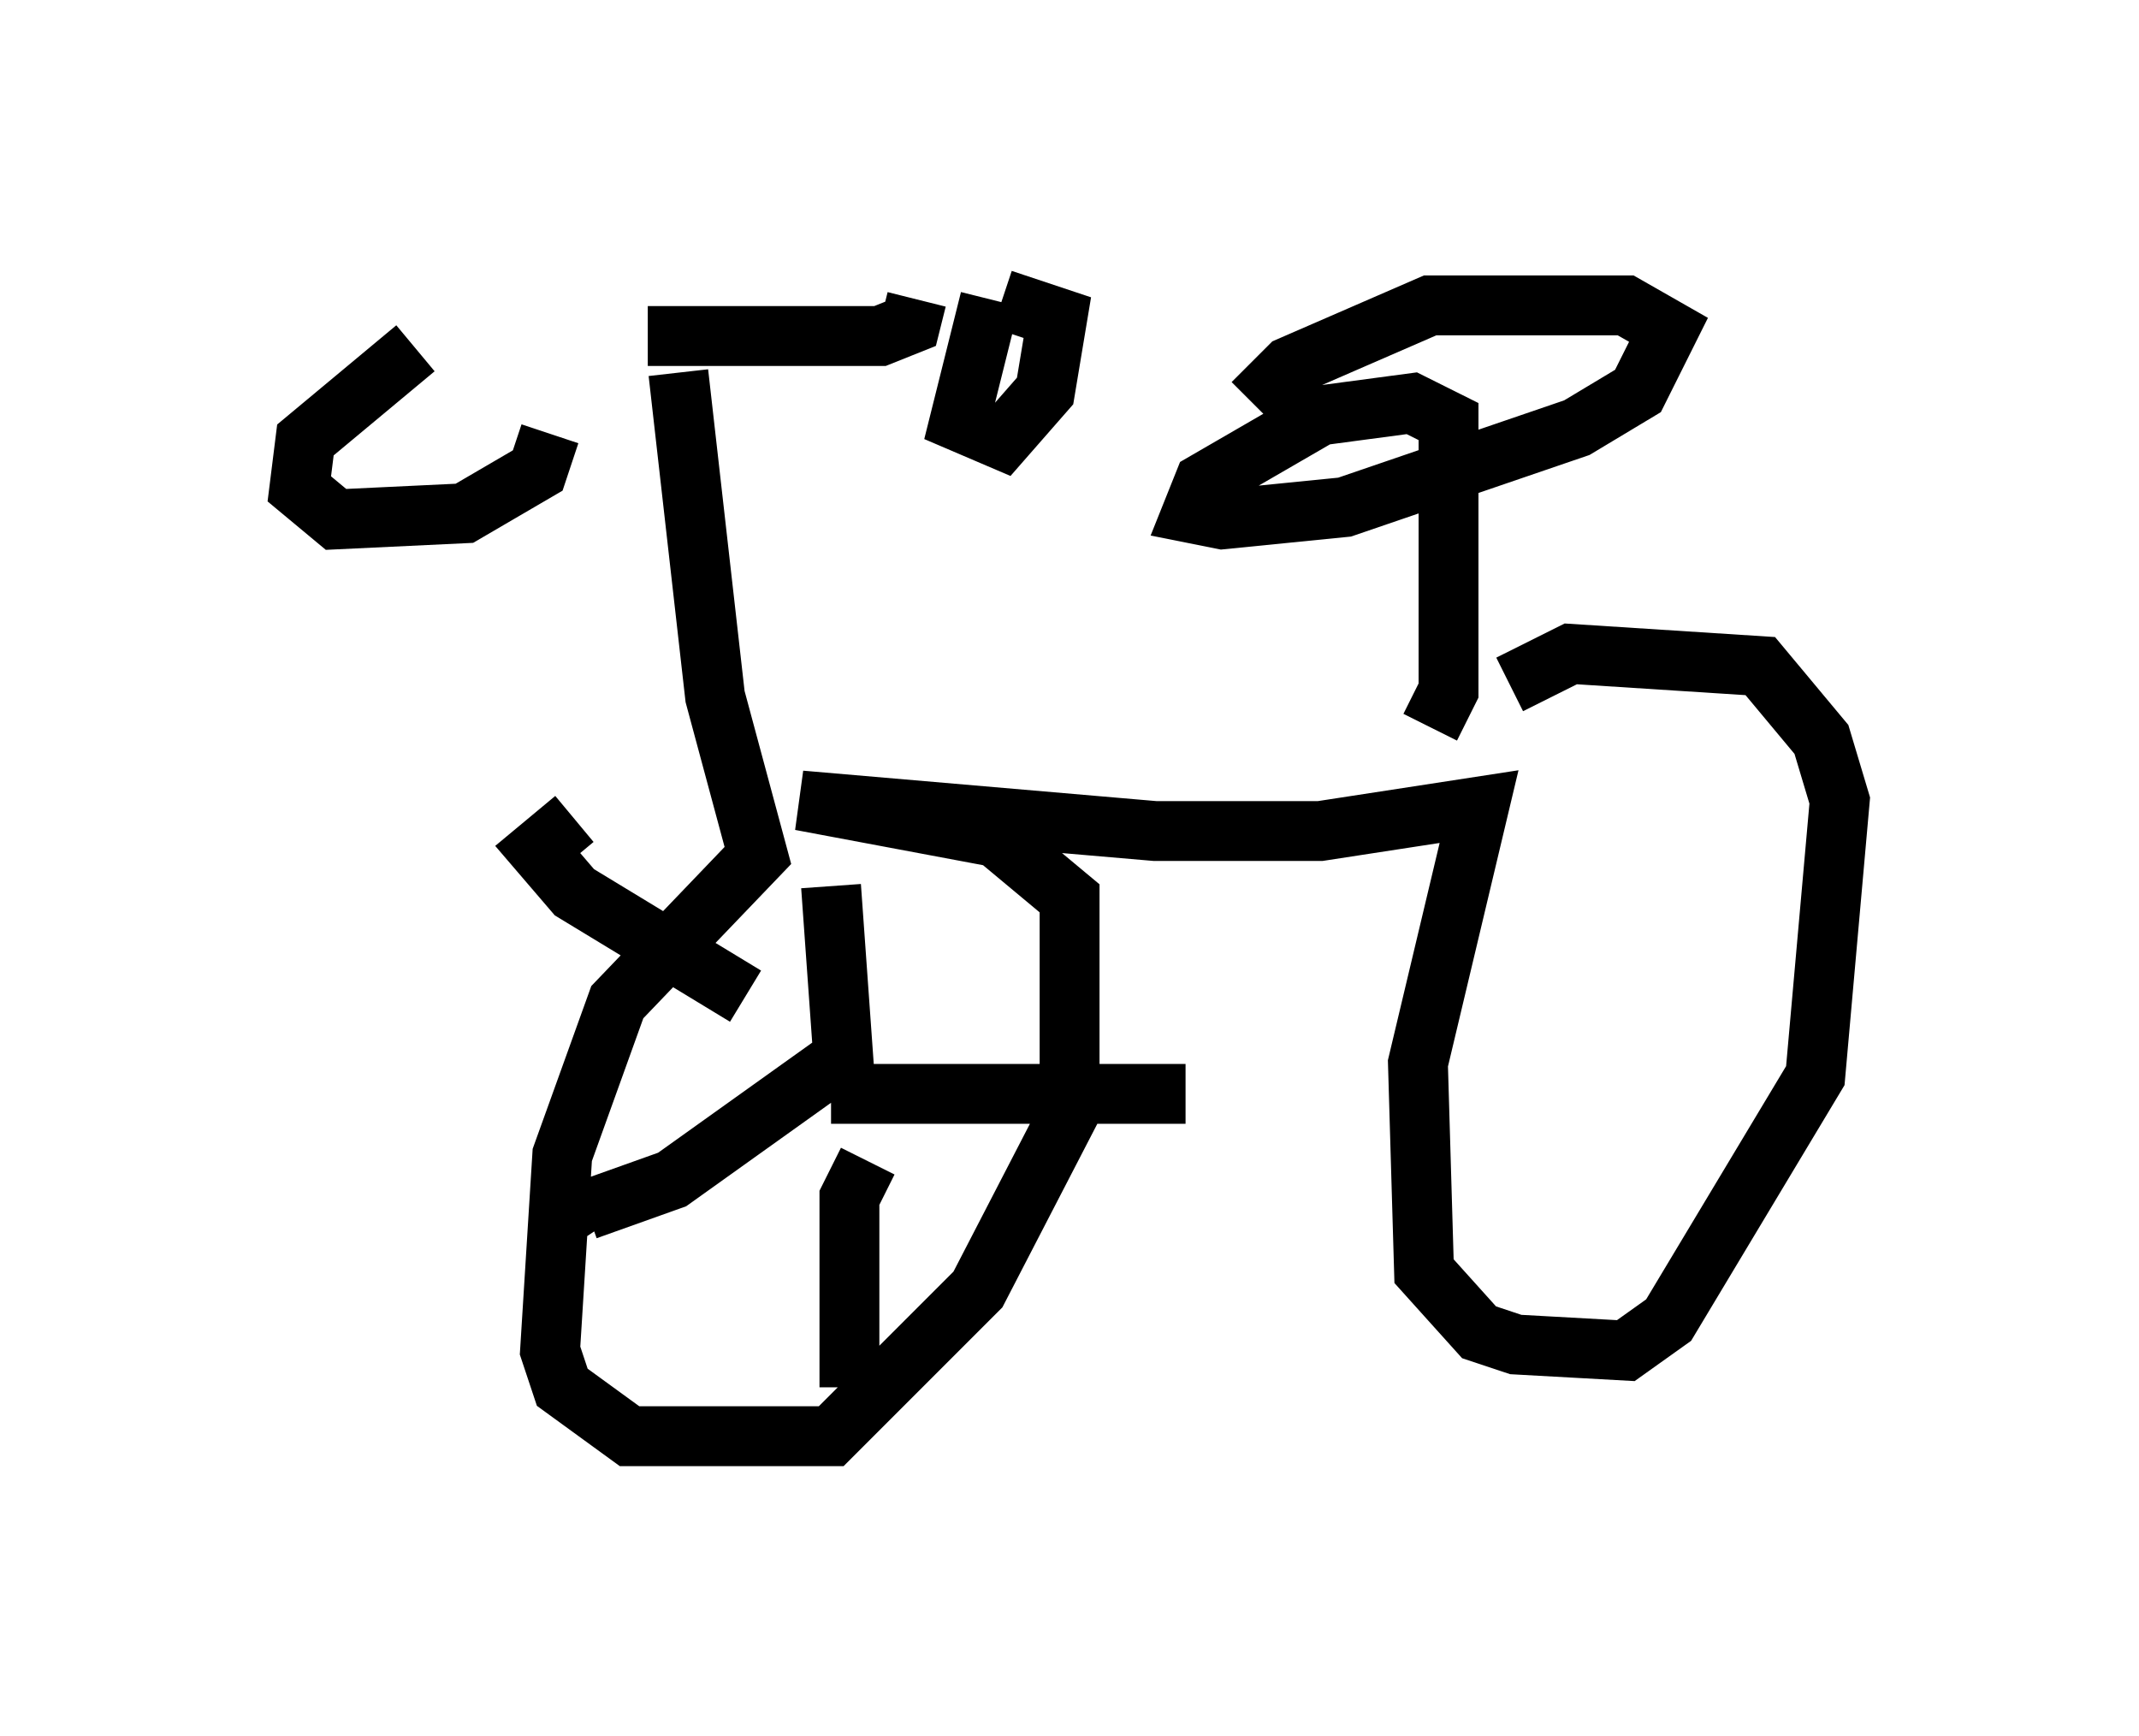 <?xml version="1.0" encoding="utf-8" ?>
<svg baseProfile="full" height="28.988" version="1.1" width="35.725" xmlns="http://www.w3.org/2000/svg" xmlns:ev="http://www.w3.org/2001/xml-events" xmlns:xlink="http://www.w3.org/1999/xlink"><defs /><rect fill="white" height="28.988" width="35.725" x="0" y="0" /><path d="M6.021, 6.327 m4.798, -0.715 l3.879, 0.0 0.51, -0.204 l0.102, -0.408 m-8.371, 0.817 l-1.838, 1.531 -0.102, 0.817 l0.613, 0.51 2.144, -0.102 l1.225, -0.715 0.204, -0.613 m7.35, -2.246 l-0.51, 2.042 0.715, 0.306 l0.715, -0.817 0.204, -1.225 l-0.919, -0.306 m-5.41, 1.225 l0.613, 5.41 0.715, 2.654 l-2.348, 2.45 -0.919, 2.552 l-0.204, 3.267 0.204, 0.613 l1.123, 0.817 3.369, 0.0 l2.45, -2.45 1.531, -2.96 l0.0, -3.573 -1.225, -1.021 l-3.267, -0.613 5.921, 0.51 l2.756, 0.0 2.654, -0.408 l-1.021, 4.288 0.102, 3.471 l0.919, 1.021 0.613, 0.204 l1.838, 0.102 0.715, -0.51 l2.45, -4.083 0.408, -4.594 l-0.306, -1.021 -1.021, -1.225 l-3.165, -0.204 -1.021, 0.51 m-1.327, 0.715 l0.306, -0.613 0.0, -4.492 l-0.613, -0.306 -1.531, 0.204 l-1.94, 1.123 -0.204, 0.51 l0.51, 0.102 2.042, -0.204 l3.879, -1.327 1.021, -0.613 l0.51, -1.021 -0.715, -0.408 l-3.267, 0.0 -2.348, 1.021 l-0.613, 0.613 m-7.044, 8.065 l0.204, 2.858 -2.858, 2.042 l-1.429, 0.51 0.204, 0.306 m3.879, -2.246 l5.921, 0.0 m-5.308, 1.123 l-0.306, 0.613 0.0, 3.165 m-1.735, -6.533 l-2.858, -1.735 -0.613, -0.715 l0.613, -0.51 " fill="none" stroke="black" stroke-width="1" /></svg>